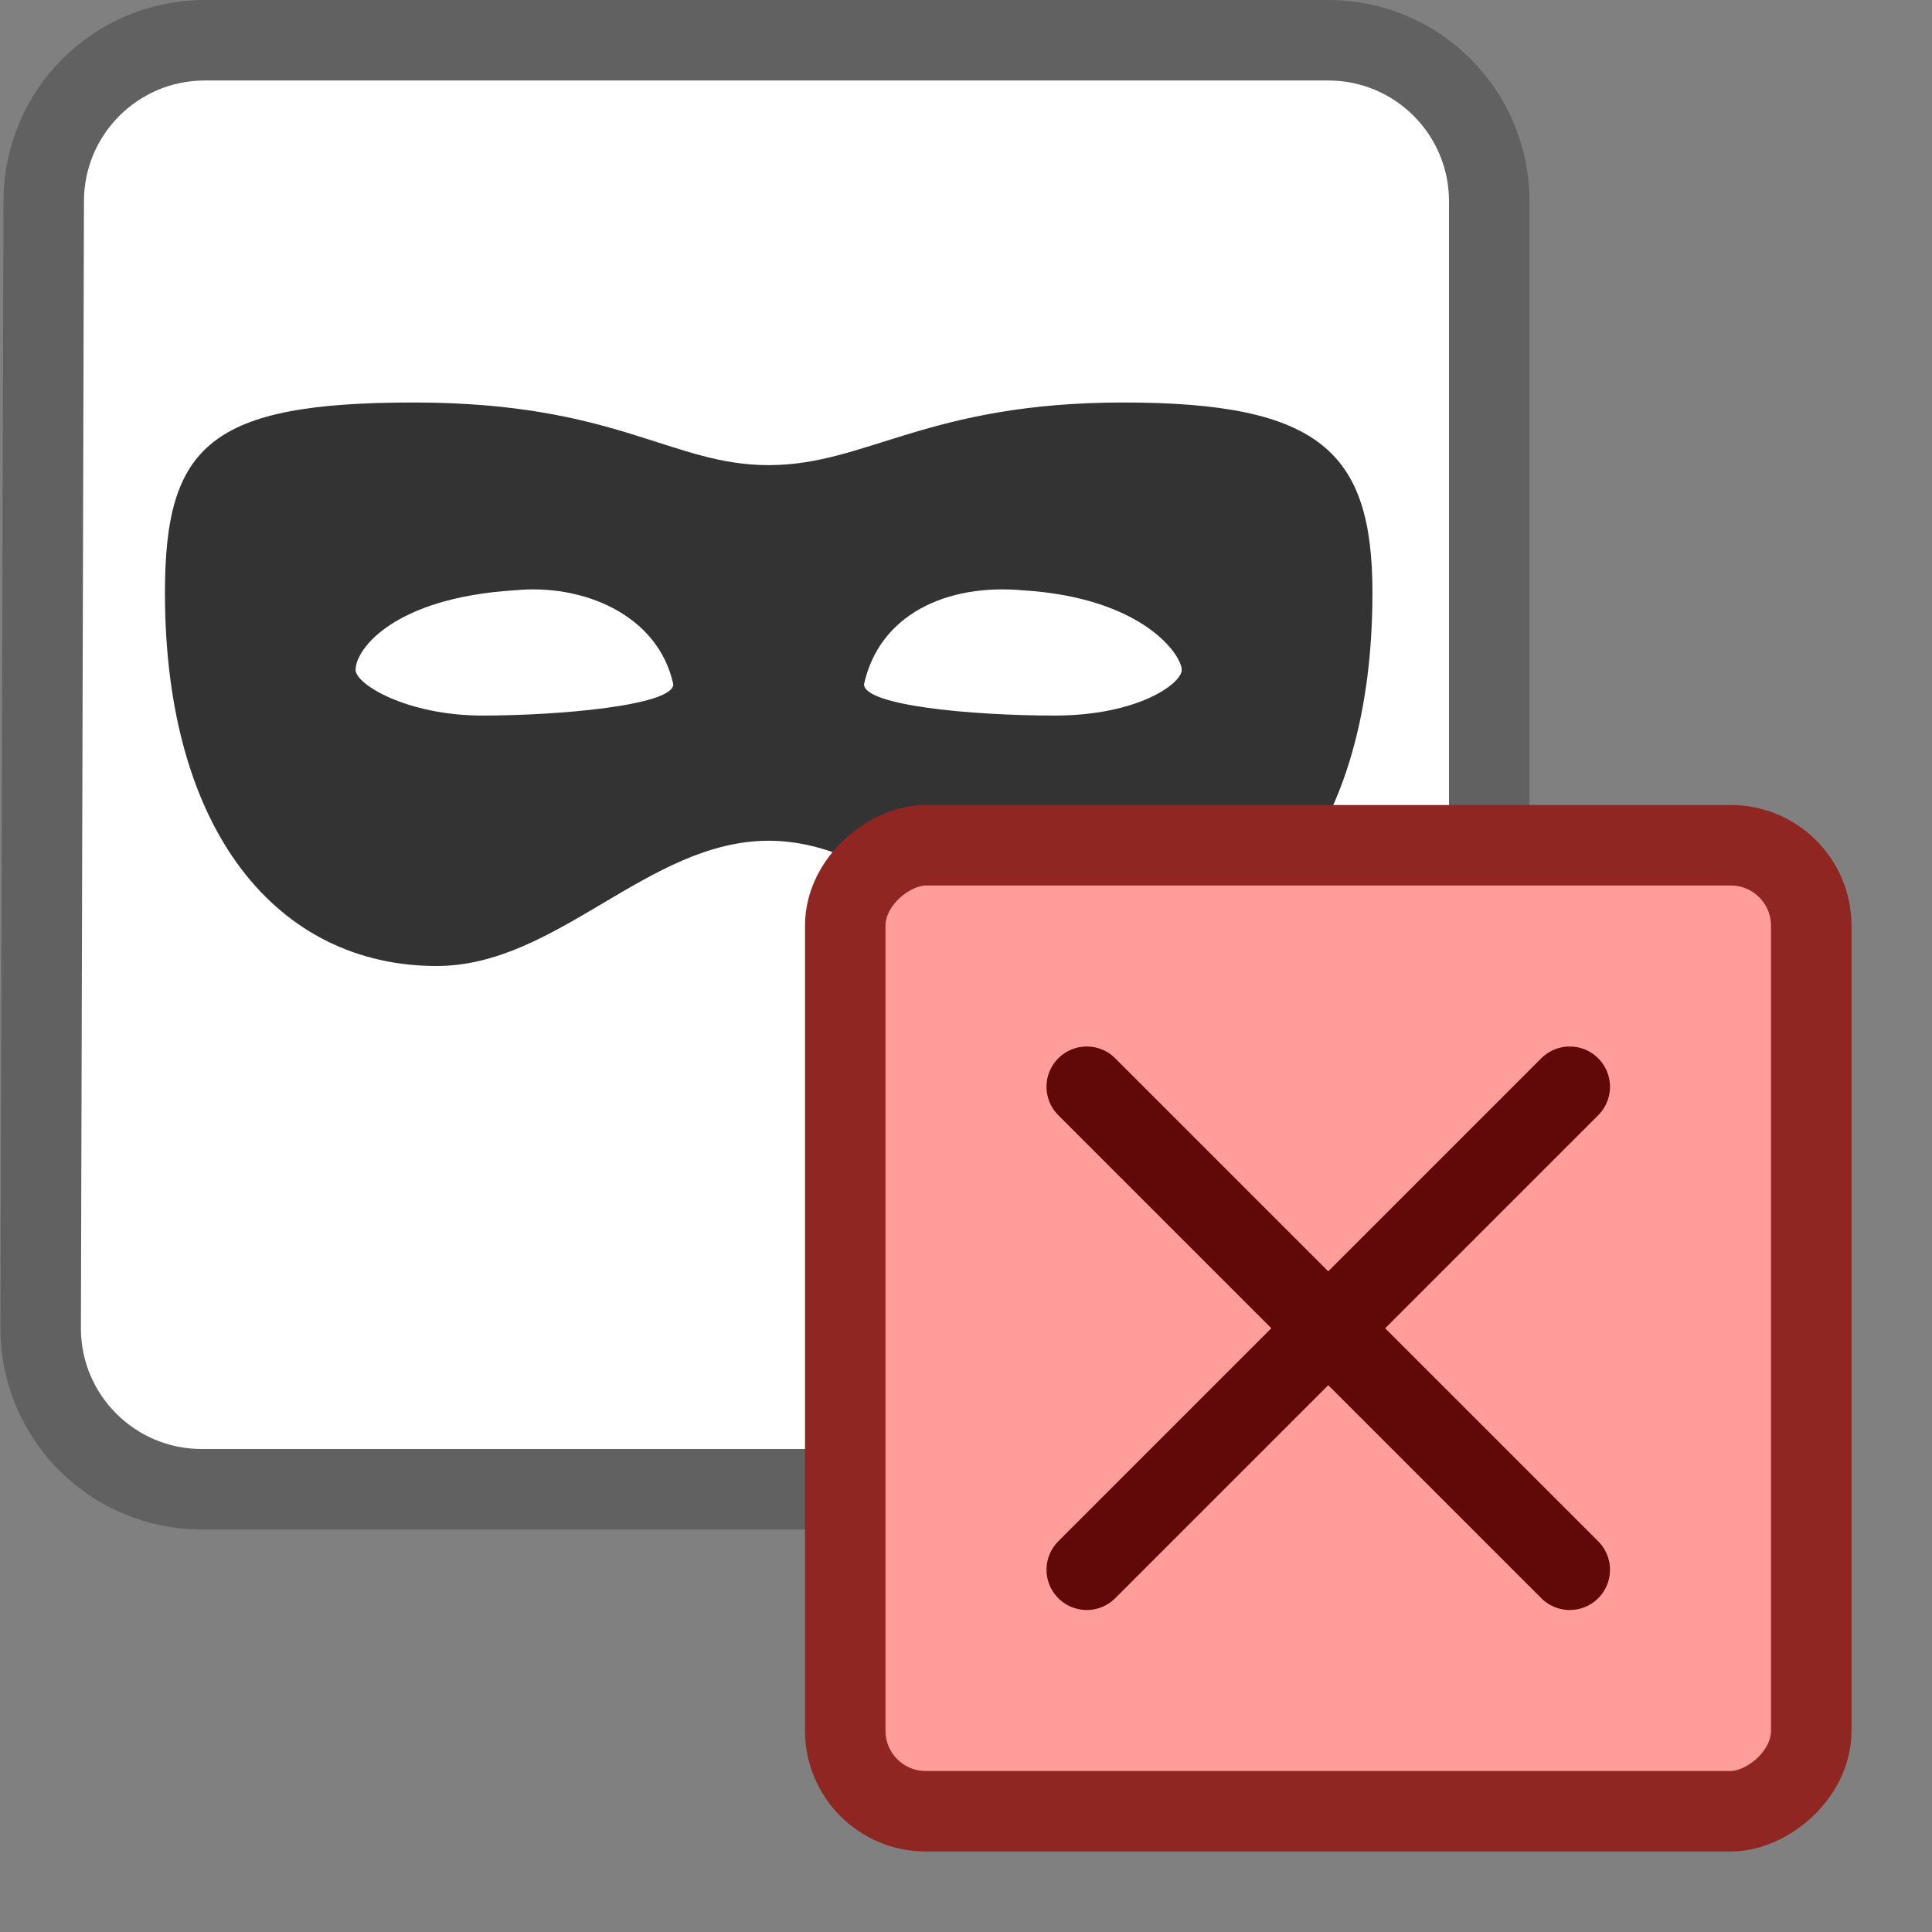<svg width="24" height="24" viewBox="0 0 24 24" fill="none" xmlns="http://www.w3.org/2000/svg">
<rect x="0" y="0" width="24" height="24" fill="#808080" stroke="none"/>
<path d="M0.543 2.495C0.546 1.392 1.441 0.5 2.543 0.5H16.5C17.605 0.5 18.5 1.395 18.5 2.5V16.5C18.5 17.605 17.605 18.5 16.5 18.5H2.505C1.399 18.5 0.502 17.601 0.505 16.495L0.543 2.495Z" fill="#FFFFFF" stroke="#616161"/>
<path d="M12.707 7.333C11.765 7.248 10.925 7.629 10.733 8.5C10.733 8.764 12.068 8.889 13.101 8.889C14.135 8.889 14.68 8.492 14.68 8.321C14.68 8.142 14.207 7.427 12.707 7.333ZM6.391 7.333C4.891 7.427 4.417 8.064 4.417 8.321C4.417 8.5 5.054 8.889 5.996 8.889C6.938 8.889 8.364 8.764 8.364 8.5C8.173 7.629 7.232 7.248 6.391 7.333ZM13.674 12C12.082 12 11.049 10.444 9.549 10.444C8.049 10.444 6.924 12 5.424 12C3.457 12 2.049 10.336 2.049 7.364C2.049 5.529 2.615 5 5.14 5C7.665 5 8.332 5.778 9.549 5.778C10.765 5.778 11.515 5 13.957 5C16.399 5 17.049 5.614 17.049 7.364C17.049 10.336 15.64 12 13.674 12Z" fill="#333333"/>
<rect x="10.5" y="22.5" width="12" height="12" rx="1" transform="rotate(-90 10.5 22.5)" fill="#FF9D9A" stroke="#902622"/>
<path d="M19.5 19.5L13.5 13.5M13.5 19.5L19.5 13.5" stroke="#610908" stroke-linecap="round"/>
</svg>
